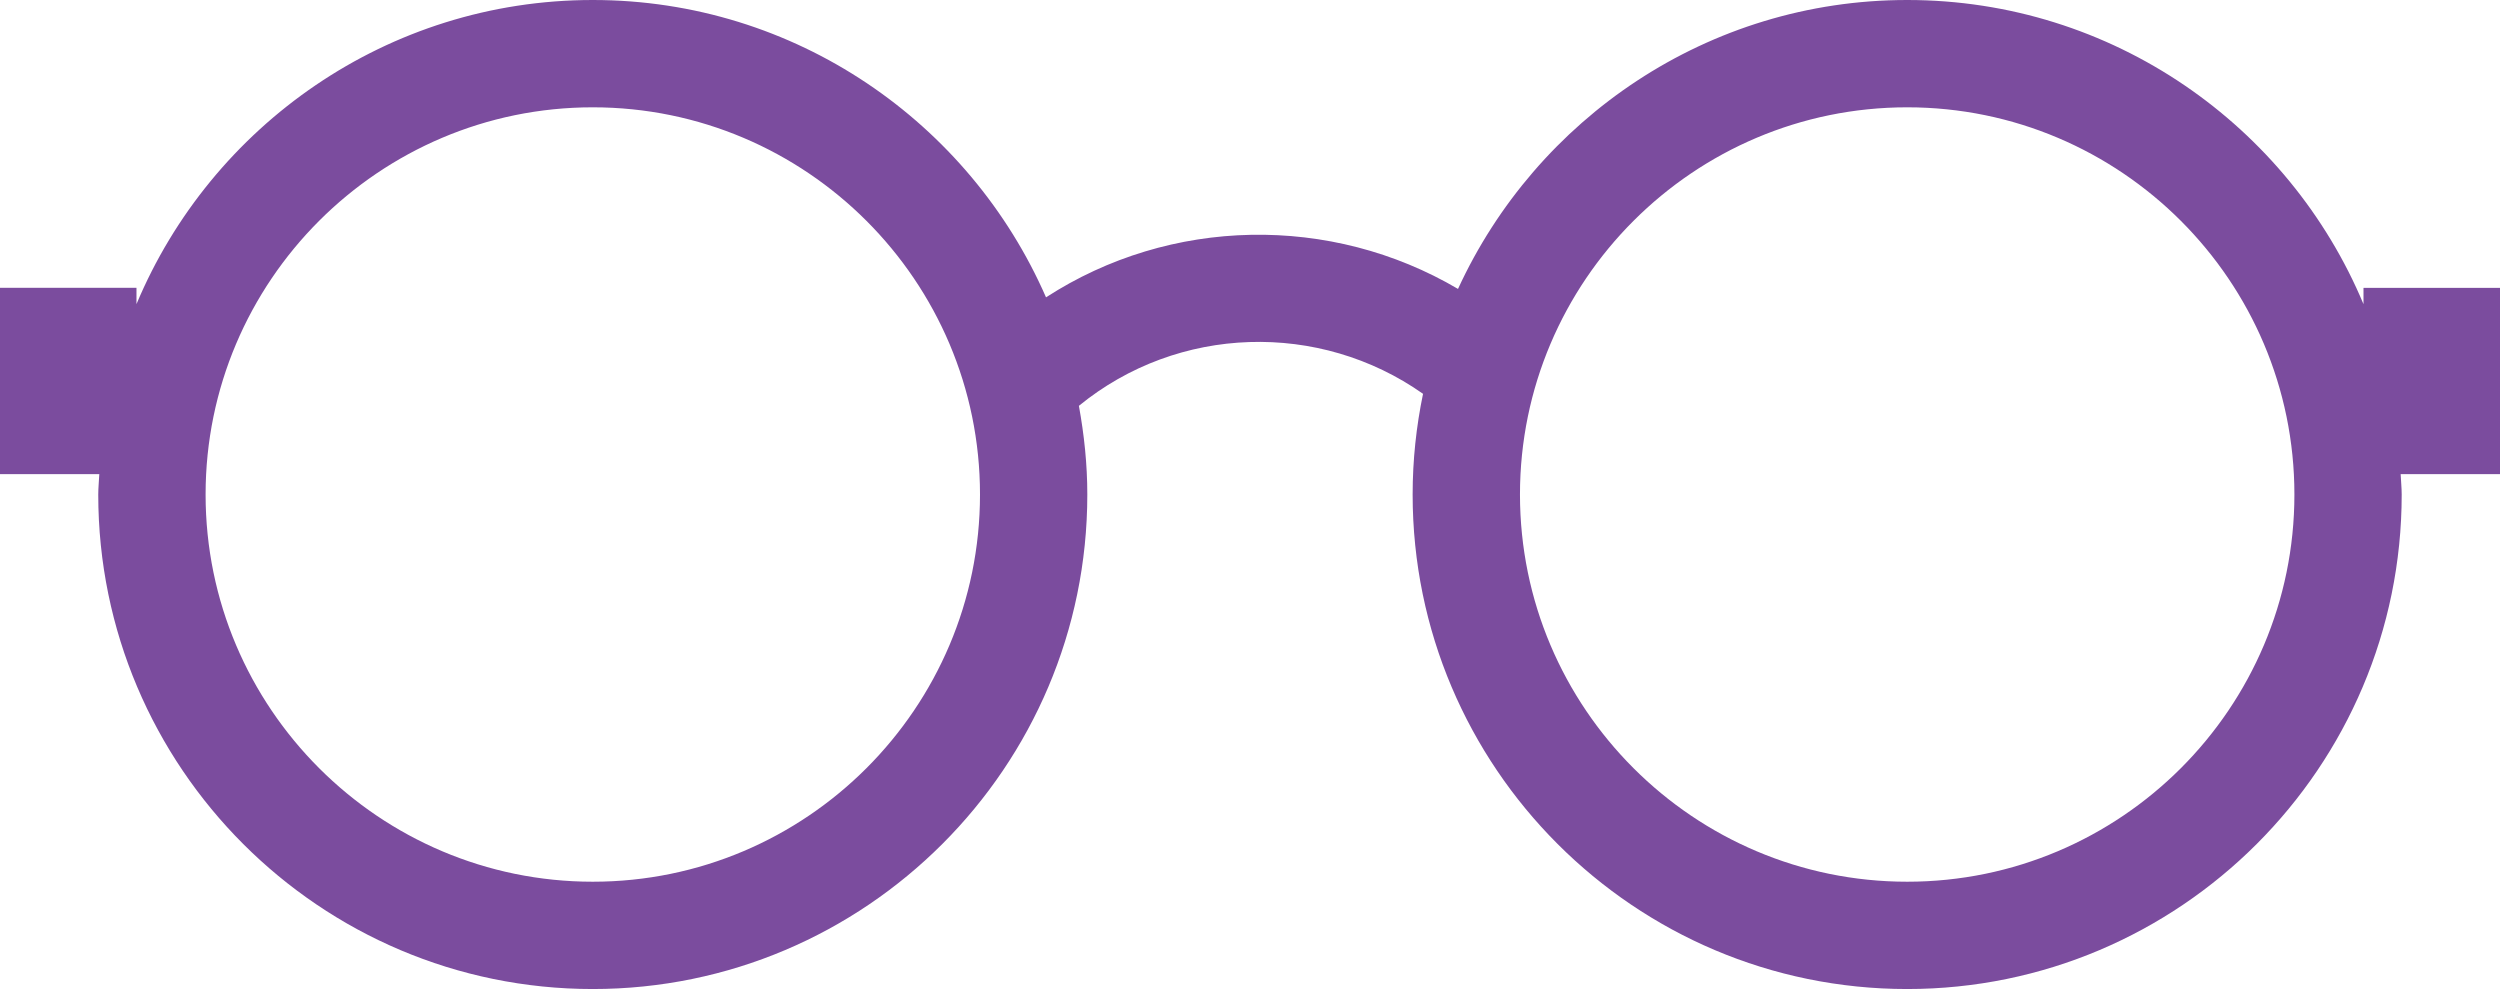<?xml version="1.0" encoding="utf-8"?>
<!-- Generator: Adobe Illustrator 15.0.0, SVG Export Plug-In . SVG Version: 6.00 Build 0)  -->
<!DOCTYPE svg PUBLIC "-//W3C//DTD SVG 1.1//EN" "http://www.w3.org/Graphics/SVG/1.1/DTD/svg11.dtd">
<svg version="1.1" id="Capa_1" xmlns="http://www.w3.org/2000/svg" xmlns:xlink="http://www.w3.org/1999/xlink" x="0px" y="0px"
	 width="93px" height="36.792px" viewBox="0 0 93 36.792" enable-background="new 0 0 93 36.792" xml:space="preserve">
<g>
	<path fill="#7B4C9E" d="M93,10.708h-5.078v0.607C85.144,4.676,78.582,0,70.948,0c-7.413,0-13.8,4.417-16.71,10.748
		c-4.729-2.784-10.694-2.688-15.326,0.313C36.073,4.559,29.588,0,22.051,0C14.417,0,7.856,4.677,5.077,11.314v-0.607H0v6.931h3.694
		c-0.011,0.253-0.039,0.502-0.039,0.758c0,10.144,8.252,18.396,18.396,18.396c10.144,0,18.397-8.253,18.397-18.396
		c0-1.128-0.118-2.227-0.313-3.299c3.69-3.017,8.952-3.161,12.802-0.447c-0.251,1.209-0.387,2.462-0.387,3.746
		c0,10.144,8.253,18.396,18.397,18.396c10.143,0,18.396-8.253,18.396-18.396c0-0.256-0.028-0.505-0.039-0.758H93V10.708z
		 M22.051,32.8c-7.941,0-14.403-6.462-14.403-14.404c0-7.943,6.461-14.404,14.403-14.404c7.943,0,14.405,6.46,14.405,14.404
		C36.456,26.338,29.994,32.8,22.051,32.8 M70.948,32.8c-7.943,0-14.405-6.462-14.405-14.404c0-7.943,6.462-14.404,14.405-14.404
		c7.942,0,14.404,6.46,14.404,14.404C85.353,26.338,78.891,32.8,70.948,32.8"/>
</g>
</svg>

